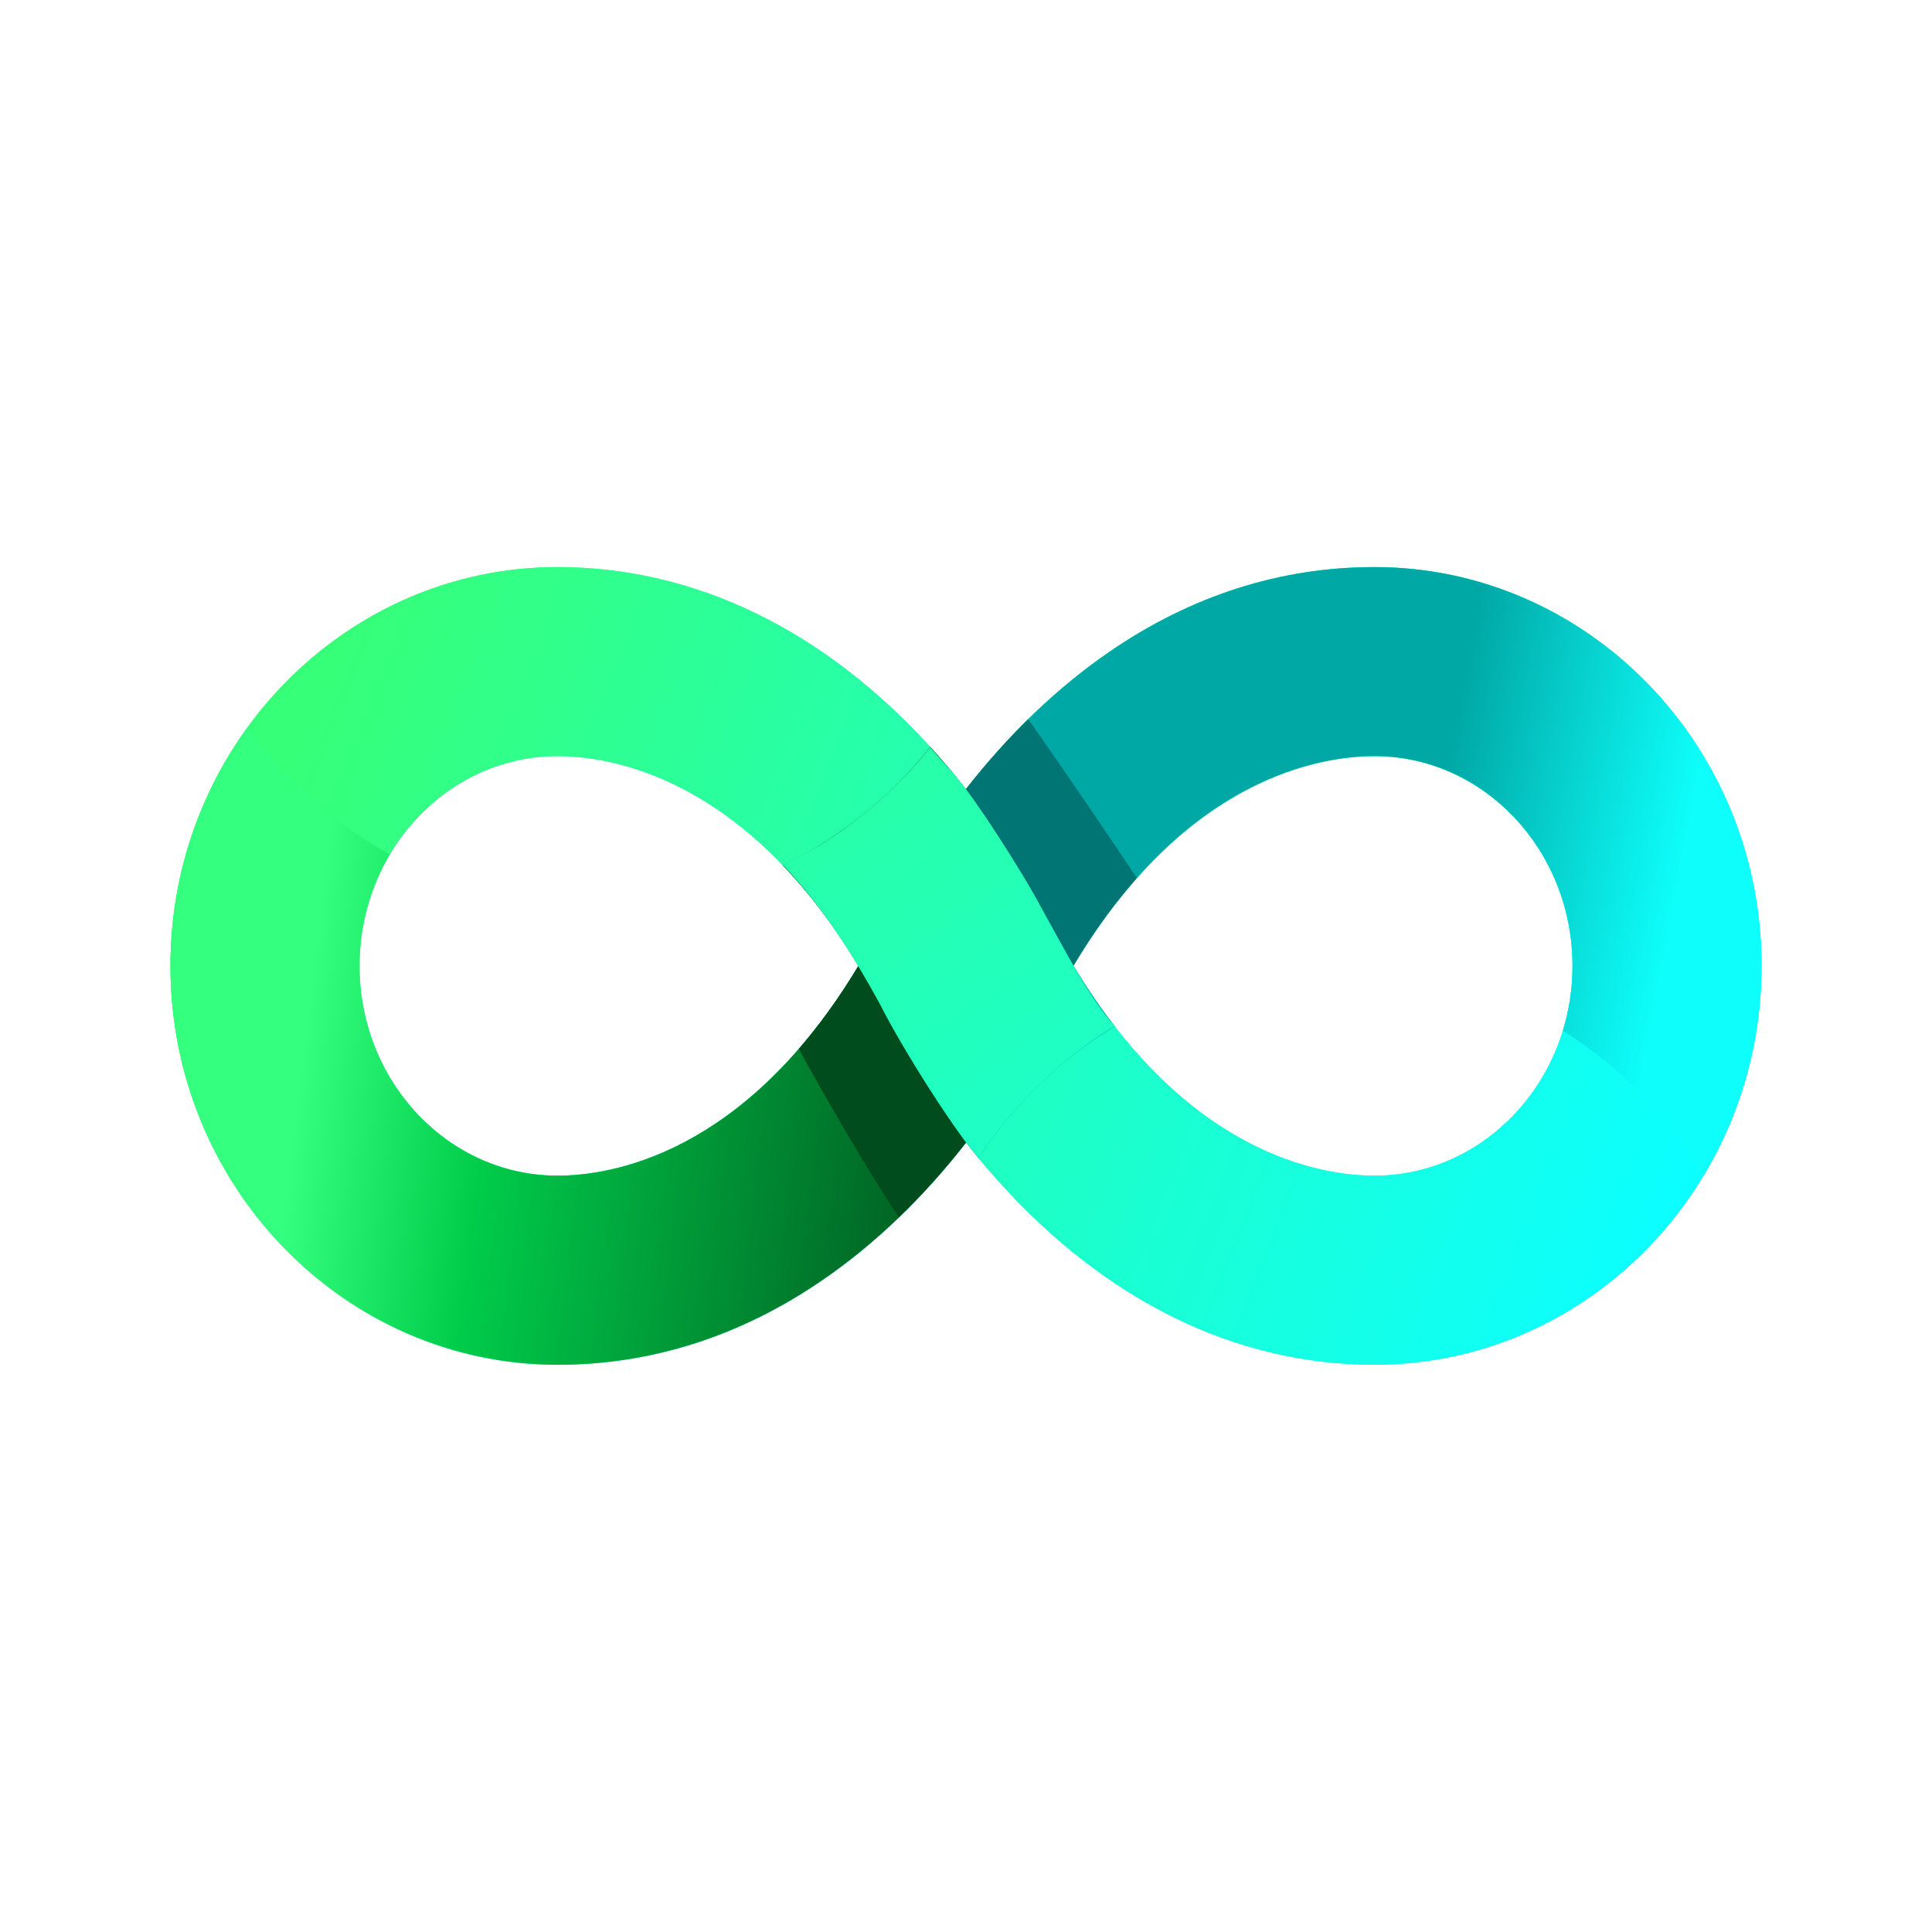 <svg width="34" height="34" viewBox="0 0 34 34" fill="none" xmlns="http://www.w3.org/2000/svg">
<path d="M24.189 9.98C22.533 9.98 20.963 10.482 19.521 11.473C18.608 12.101 17.761 12.913 16.998 13.89C16.813 13.653 16.623 13.426 16.429 13.21C14.532 11.097 12.243 9.98 9.811 9.98C6.055 9.98 3 13.128 3 16.998C3 20.868 6.055 24.017 9.811 24.017C11.467 24.017 13.037 23.514 14.479 22.523C15.393 21.895 16.239 21.084 17.002 20.107C17.187 20.343 17.377 20.571 17.571 20.787C19.468 22.9 21.757 24.017 24.189 24.017C27.945 24.017 31 20.868 31 16.998C31 13.128 27.945 9.98 24.189 9.98ZM27.674 16.998C27.674 19.034 26.111 20.69 24.189 20.69C23.254 20.69 20.892 20.325 18.891 16.995C20.874 13.671 23.247 13.306 24.189 13.306C26.111 13.306 27.674 14.963 27.674 16.998ZM15.107 16.998C13.106 20.326 10.746 20.69 9.811 20.69C7.889 20.69 6.326 19.034 6.326 16.998C6.326 14.963 7.889 13.306 9.811 13.306C10.746 13.306 13.106 13.671 15.107 16.998Z" fill="url(#paint0_linear_523_7741)"/>
<path d="M24.189 9.98C22.533 9.98 20.963 10.482 19.521 11.473C18.608 12.101 17.761 12.913 16.998 13.89C16.813 13.653 16.623 13.426 16.429 13.21C14.532 11.097 12.243 9.98 9.811 9.98C6.055 9.98 3 13.128 3 16.998C3 20.868 6.055 24.017 9.811 24.017C11.467 24.017 13.037 23.514 14.479 22.523C15.393 21.895 16.239 21.084 17.002 20.107C17.187 20.343 17.377 20.571 17.571 20.787C19.468 22.9 21.757 24.017 24.189 24.017C27.945 24.017 31 20.868 31 16.998C31 13.128 27.945 9.98 24.189 9.98ZM27.674 16.998C27.674 19.034 26.111 20.69 24.189 20.69C23.254 20.69 20.892 20.325 18.891 16.995C20.874 13.671 23.247 13.306 24.189 13.306C26.111 13.306 27.674 14.963 27.674 16.998ZM15.107 16.998C13.106 20.326 10.746 20.69 9.811 20.69C7.889 20.69 6.326 19.034 6.326 16.998C6.326 14.963 7.889 13.306 9.811 13.306C10.746 13.306 13.106 13.671 15.107 16.998Z" fill="url(#paint1_linear_523_7741)"/>
<path fill-rule="evenodd" clip-rule="evenodd" d="M16.372 13.147C15.676 14.02 14.79 14.736 13.776 15.229C14.224 15.697 14.674 16.279 15.107 16.998C13.106 20.326 10.746 20.69 9.811 20.69C7.889 20.69 6.326 19.034 6.326 16.998C6.326 16.279 6.522 15.607 6.859 15.038C5.867 14.486 5.013 13.716 4.362 12.791C3.507 13.965 3 15.422 3 16.998C3 20.868 6.055 24.017 9.811 24.017C11.467 24.017 13.037 23.514 14.479 22.523C15.393 21.895 16.239 21.084 17.002 20.107C17.074 20.199 17.146 20.289 17.22 20.378C17.835 19.439 18.655 18.645 19.617 18.062C19.372 17.745 19.129 17.391 18.891 16.995C20.874 13.671 23.247 13.306 24.189 13.306C26.111 13.306 27.674 14.963 27.674 16.998C27.674 17.396 27.614 17.778 27.504 18.137C28.519 18.779 29.369 19.658 29.976 20.695C30.625 19.621 31 18.354 31 16.998C31 13.128 27.945 9.98 24.189 9.98C22.533 9.98 20.963 10.482 19.521 11.473C18.608 12.101 17.761 12.913 16.998 13.89C16.813 13.653 16.623 13.426 16.429 13.21C16.41 13.188 16.391 13.168 16.372 13.147Z" fill="url(#paint2_linear_523_7741)"/>
<path fill-rule="evenodd" clip-rule="evenodd" d="M16.372 13.147C15.676 14.02 14.79 14.736 13.776 15.229C14.224 15.697 14.674 16.279 15.107 16.998C13.106 20.326 10.746 20.69 9.811 20.69C7.889 20.69 6.326 19.034 6.326 16.998C6.326 16.279 6.522 15.607 6.859 15.038C5.867 14.486 5.013 13.716 4.362 12.791C3.507 13.965 3 15.422 3 16.998C3 20.868 6.055 24.017 9.811 24.017C11.467 24.017 13.037 23.514 14.479 22.523C15.393 21.895 16.239 21.084 17.002 20.107C17.074 20.199 17.146 20.289 17.22 20.378C17.835 19.439 18.655 18.645 19.617 18.062C19.372 17.745 19.129 17.391 18.891 16.995C20.874 13.671 23.247 13.306 24.189 13.306C26.111 13.306 27.674 14.963 27.674 16.998C27.674 17.396 27.614 17.778 27.504 18.137C28.519 18.779 29.369 19.658 29.976 20.695C30.625 19.621 31 18.354 31 16.998C31 13.128 27.945 9.98 24.189 9.98C22.533 9.98 20.963 10.482 19.521 11.473C18.608 12.101 17.761 12.913 16.998 13.89C16.813 13.653 16.623 13.426 16.429 13.21C16.41 13.188 16.391 13.168 16.372 13.147Z" fill="url(#paint3_linear_523_7741)"/>
<path d="M15.107 16.998C14.765 17.567 14.411 18.05 14.057 18.459C14.407 19.099 15.179 20.464 15.819 21.423C16.233 21.026 16.627 20.586 17.002 20.106C16.279 19.101 15.672 18.034 15.632 17.944C15.549 17.76 15.107 16.998 15.107 16.998Z" fill="#014C1C"/>
<path d="M18.891 16.994C19.253 16.386 19.629 15.877 20.007 15.452C19.532 14.74 18.708 13.522 18.095 12.656C17.713 13.031 17.346 13.443 16.998 13.889C17.721 14.895 18.37 16.042 18.41 16.131C18.419 16.149 18.891 16.994 18.891 16.994Z" fill="#017573"/>
<path d="M18.301 15.933C18.134 15.599 17.418 14.441 16.996 13.886C16.816 13.632 16.477 13.287 16.371 13.152C16.07 13.535 15.629 13.976 15.23 14.3C14.66 14.765 14.285 14.966 13.781 15.222C14.511 15.99 15.071 16.916 15.465 17.632C15.903 18.502 16.84 19.962 17.223 20.375C18.114 19.005 19.293 18.25 19.613 18.058C19.129 17.503 18.732 16.703 18.301 15.933Z" fill="url(#paint4_linear_523_7741)"/>
<defs>
<linearGradient id="paint0_linear_523_7741" x1="3.121" y1="18.605" x2="26.806" y2="27.905" gradientUnits="userSpaceOnUse">
<stop stop-color="#36FF78"/>
<stop offset="1" stop-color="#0CFFFF"/>
</linearGradient>
<linearGradient id="paint1_linear_523_7741" x1="3.121" y1="18.605" x2="26.806" y2="27.905" gradientUnits="userSpaceOnUse">
<stop stop-color="#36FF78"/>
<stop offset="1" stop-color="#0CFFFF"/>
</linearGradient>
<linearGradient id="paint2_linear_523_7741" x1="3.121" y1="18.605" x2="28.106" y2="23.331" gradientUnits="userSpaceOnUse">
<stop offset="0.414" stop-color="#00A8A5" stop-opacity="0"/>
<stop offset="0.54" stop-color="#00A8A5"/>
<stop offset="0.826" stop-color="#00A8A5"/>
<stop offset="1" stop-color="#0EFFFB"/>
</linearGradient>
<linearGradient id="paint3_linear_523_7741" x1="5" y1="16.98" x2="20.472" y2="18.812" gradientUnits="userSpaceOnUse">
<stop offset="0.032" stop-color="#35FF7E"/>
<stop offset="0.247" stop-color="#00CC4A"/>
<stop offset="0.721" stop-color="#006625"/>
<stop offset="0.8" stop-color="#35FF7E" stop-opacity="0"/>
</linearGradient>
<linearGradient id="paint4_linear_523_7741" x1="15.068" y1="14.495" x2="18.196" y2="19.085" gradientUnits="userSpaceOnUse">
<stop stop-color="#27FFAA"/>
<stop offset="1" stop-color="#1FFFC5"/>
</linearGradient>
</defs>
</svg>

